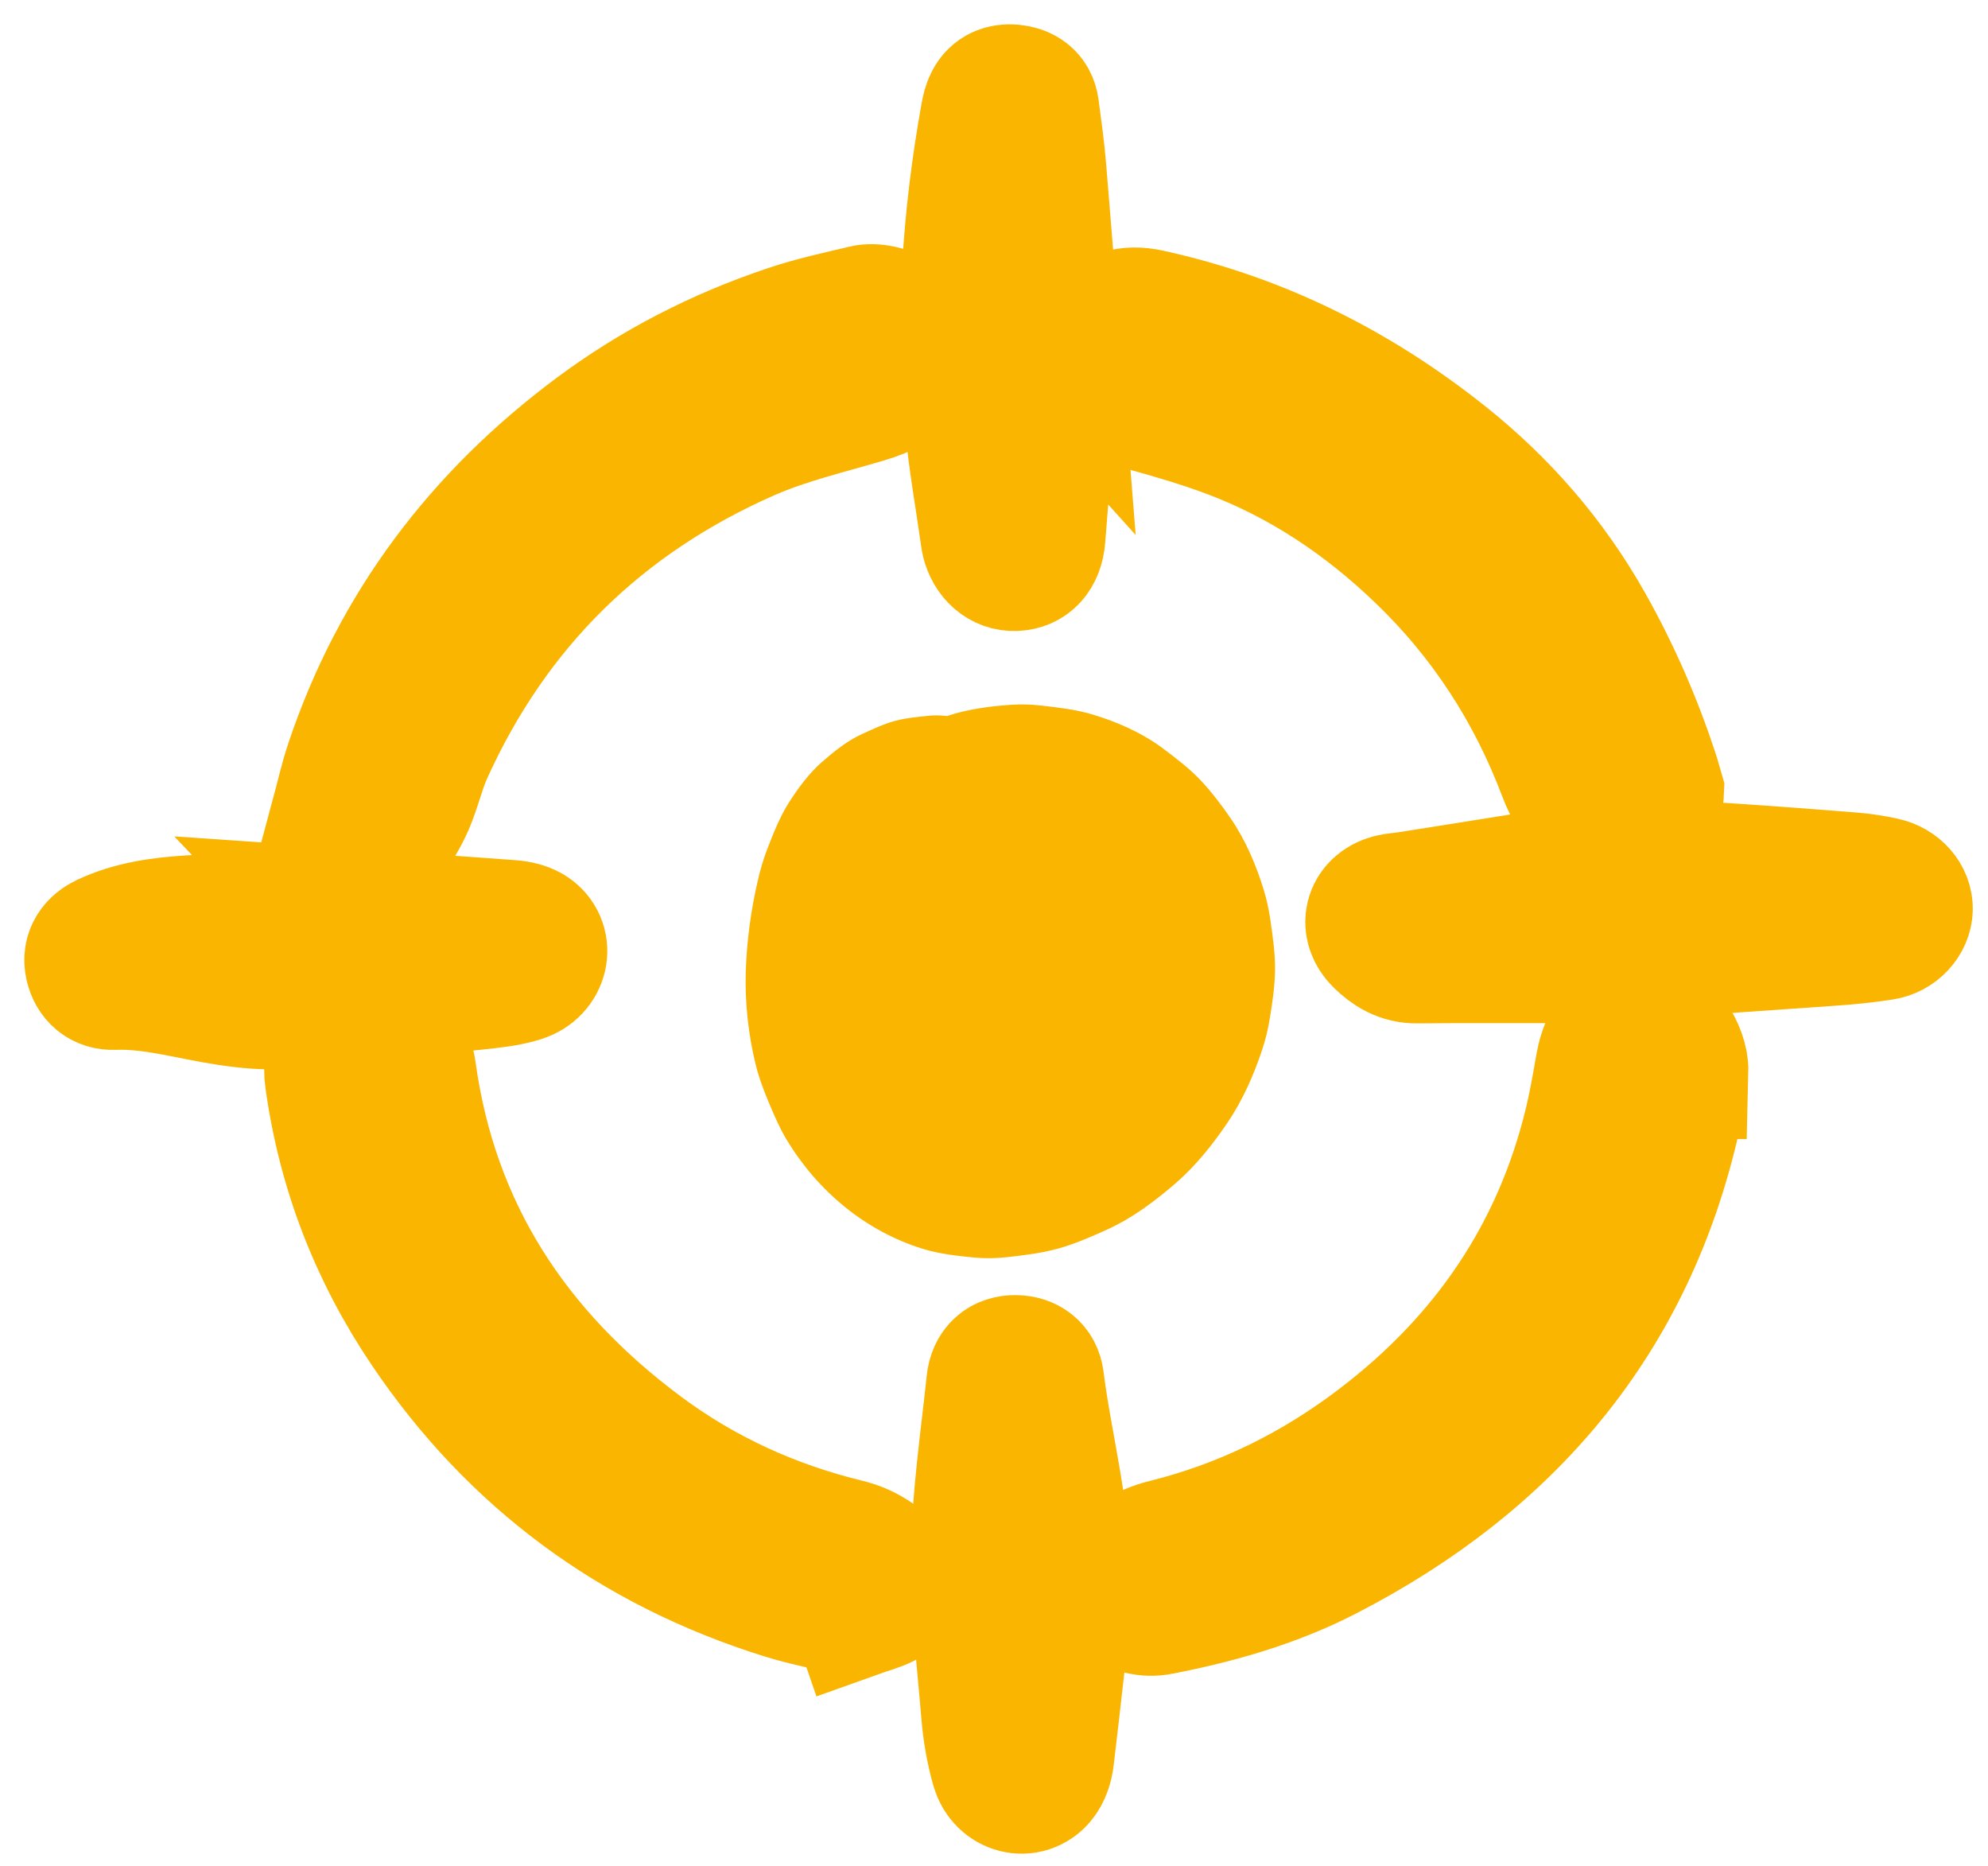 <svg width="65" height="61" viewBox="0 0 65 61" fill="none" xmlns="http://www.w3.org/2000/svg">
<path d="M54.164 25.883C54.148 26.309 53.537 27.061 53.109 27.179C52.638 27.311 52.264 27.066 52.02 26.726C51.691 26.272 51.378 25.779 51.182 25.256C50.15 22.521 48.597 20.13 46.493 18.112C44.663 16.354 42.582 14.957 40.193 14.066C39.271 13.722 38.322 13.447 37.373 13.185C36.739 13.009 36.224 12.673 35.815 12.184C35.381 11.668 35.428 11.21 35.935 10.778C36.402 10.381 36.859 10.196 37.56 10.349C41.142 11.132 44.318 12.723 47.17 14.99C49.088 16.514 50.666 18.331 51.874 20.475C52.744 22.021 53.445 23.631 53.997 25.312C54.062 25.51 54.114 25.713 54.164 25.883Z" fill="#F9B500" stroke="#F9B500" stroke-width="4.411" stroke-miterlimit="10"/>
<path d="M54.961 35.029C54.889 35.462 54.826 35.997 54.707 36.522C53.223 43.097 49.274 47.711 43.362 50.765C41.644 51.653 39.812 52.175 37.923 52.544C37.467 52.634 37.093 52.503 36.728 52.305C36.367 52.111 36.326 51.803 36.602 51.484C37.001 51.023 37.49 50.707 38.101 50.556C40.693 49.914 43.037 48.753 45.156 47.132C48.657 44.456 51.008 41.019 52.042 36.715C52.187 36.105 52.297 35.485 52.403 34.867C52.498 34.313 52.718 33.824 53.176 33.497C53.347 33.375 53.631 33.307 53.832 33.35C54.364 33.467 54.979 34.376 54.962 35.029H54.961Z" fill="#F9B500" stroke="#F9B500" stroke-width="4.411" stroke-miterlimit="10"/>
<path d="M11.059 26.678C11.201 26.151 11.328 25.565 11.517 25.001C13.018 20.518 15.739 16.933 19.517 14.12C21.431 12.696 23.525 11.625 25.777 10.867C26.597 10.59 27.449 10.406 28.292 10.207C28.858 10.072 29.861 10.586 30.087 11.104C30.236 11.443 30.15 11.744 29.899 12.008C29.453 12.475 28.907 12.75 28.288 12.934C27.001 13.315 25.675 13.624 24.453 14.159C19.627 16.277 16.086 19.738 13.909 24.557C13.665 25.1 13.537 25.695 13.302 26.241C13.127 26.644 12.892 27.032 12.628 27.384C12.392 27.697 12.053 27.985 11.628 27.798C11.199 27.609 11.136 27.16 11.06 26.678H11.059Z" fill="#F9B500" stroke="#F9B500" stroke-width="4.411" stroke-miterlimit="10"/>
<path d="M28.051 52.62C27.204 52.418 26.406 52.276 25.637 52.035C20.753 50.508 16.848 47.639 13.985 43.392C12.322 40.928 11.272 38.221 10.864 35.262C10.753 34.452 11.107 33.943 11.668 33.501C12.079 33.176 12.46 33.206 12.748 33.645C13.019 34.06 13.296 34.536 13.363 35.014C14.085 40.268 16.765 44.312 20.962 47.431C22.979 48.93 25.227 49.949 27.666 50.544C28.245 50.686 28.716 50.977 29.09 51.423C29.39 51.78 29.336 52.091 28.926 52.303C28.638 52.451 28.317 52.528 28.052 52.623L28.051 52.62Z" fill="#F9B500" stroke="#F9B500" stroke-width="4.411" stroke-miterlimit="10"/>
<path d="M51.695 31.242C49.502 31.242 47.917 31.231 46.333 31.247C45.839 31.253 45.474 31.026 45.151 30.708C44.687 30.253 44.847 29.64 45.467 29.471C45.639 29.425 45.823 29.423 45.999 29.394C47.739 29.117 49.479 28.848 51.217 28.558C52.973 28.265 54.734 28.344 56.495 28.461C57.838 28.549 59.179 28.65 60.52 28.758C60.876 28.787 61.233 28.839 61.582 28.918C62.019 29.015 62.306 29.36 62.297 29.716C62.288 30.068 61.979 30.426 61.55 30.492C60.989 30.58 60.423 30.636 59.857 30.675C56.934 30.882 54.011 31.08 51.697 31.238L51.695 31.242Z" fill="#F9B500" stroke="#F9B500" stroke-width="4.411" stroke-miterlimit="10"/>
<path d="M34.42 11.178C34.254 13.405 34.107 15.491 33.936 17.574C33.891 18.121 33.605 18.403 33.19 18.421C32.779 18.437 32.443 18.146 32.322 17.668C32.315 17.639 32.311 17.609 32.308 17.58C32.132 16.338 31.909 15.099 31.79 13.852C31.466 10.468 31.702 7.105 32.304 3.765C32.331 3.62 32.363 3.469 32.43 3.341C32.568 3.071 32.816 2.976 33.108 3.005C33.435 3.037 33.684 3.192 33.731 3.542C33.819 4.195 33.909 4.847 33.965 5.501C34.128 7.435 34.278 9.369 34.421 11.179L34.42 11.178Z" fill="#F9B500" stroke="#F9B500" stroke-width="4.411" stroke-miterlimit="10"/>
<path d="M11.201 29.931C12.664 30.032 14.688 30.167 16.712 30.319C16.938 30.336 17.201 30.395 17.373 30.53C17.86 30.907 17.686 31.658 17.037 31.863C16.559 32.014 16.043 32.061 15.542 32.115C13.495 32.332 11.447 32.561 9.395 32.731C8.75 32.785 8.083 32.722 7.441 32.625C6.205 32.438 4.997 32.066 3.726 32.113C3.35 32.127 3.102 31.91 3.02 31.549C2.933 31.169 3.142 30.907 3.462 30.756C4.314 30.355 5.238 30.228 6.16 30.167C7.648 30.066 9.141 30.025 11.203 29.933L11.201 29.931Z" fill="#F9B500" stroke="#F9B500" stroke-width="4.411" stroke-miterlimit="10"/>
<path d="M34.82 52.2C34.662 53.61 34.45 55.538 34.22 57.465C34.193 57.691 34.11 57.949 33.967 58.119C33.564 58.599 32.822 58.414 32.638 57.765C32.477 57.194 32.372 56.597 32.324 56.004C32.18 54.248 31.961 52.484 31.991 50.73C32.023 48.884 32.3 47.042 32.493 45.202C32.541 44.747 32.813 44.536 33.199 44.54C33.584 44.544 33.848 44.749 33.893 45.112C34.166 47.303 34.79 49.445 34.818 52.2H34.82Z" fill="#F9B500" stroke="#F9B500" stroke-width="4.411" stroke-miterlimit="10"/>
<path d="M31.277 26.182C30.293 25.859 29.174 26.326 28.488 27.106C27.801 27.886 27.48 28.916 27.285 29.935C26.987 31.509 26.964 33.167 27.483 34.682C28.003 36.197 29.117 37.552 30.614 38.124C32.295 38.766 34.247 38.341 35.753 37.358C37.529 36.197 38.796 34.234 38.974 32.121C39.152 30.007 38.181 27.798 36.42 26.615C34.658 25.433 32.158 25.4 30.442 26.648" fill="#F9B500"/>
<path d="M31.994 23.581C31.638 23.471 31.253 23.436 30.887 23.398C30.709 23.38 30.534 23.378 30.357 23.398C29.988 23.436 29.605 23.471 29.246 23.57C28.886 23.669 28.53 23.838 28.189 23.993C27.703 24.212 27.265 24.568 26.87 24.913C26.451 25.28 26.104 25.752 25.805 26.216C25.507 26.68 25.291 27.228 25.088 27.749C24.959 28.085 24.858 28.432 24.777 28.783C24.553 29.753 24.414 30.765 24.384 31.761C24.353 32.757 24.465 33.801 24.702 34.777C24.813 35.235 24.979 35.665 25.162 36.098C25.329 36.495 25.498 36.887 25.721 37.257C26.735 38.934 28.29 40.239 30.171 40.822C30.709 40.987 31.288 41.053 31.841 41.105C32.201 41.14 32.564 41.134 32.923 41.095C33.486 41.032 34.057 40.964 34.605 40.811C35.154 40.658 35.693 40.422 36.214 40.185C37.025 39.815 37.751 39.27 38.423 38.692C39.088 38.118 39.651 37.414 40.139 36.691C40.63 35.965 40.997 35.136 41.27 34.308C41.373 33.995 41.453 33.675 41.507 33.35C41.597 32.814 41.68 32.268 41.689 31.723C41.698 31.179 41.615 30.62 41.536 30.07C41.489 29.748 41.423 29.432 41.329 29.121C41.083 28.299 40.729 27.471 40.244 26.759C39.947 26.324 39.622 25.896 39.261 25.512C38.899 25.127 38.457 24.789 38.024 24.465C37.339 23.953 36.516 23.59 35.7 23.349C35.166 23.191 34.607 23.128 34.055 23.064C33.73 23.026 33.403 23.017 33.076 23.037C32.524 23.071 31.965 23.143 31.428 23.272C30.89 23.401 30.414 23.617 29.927 23.835C29.628 23.968 29.348 24.131 29.082 24.322C28.768 24.491 28.516 24.723 28.325 25.015C28.086 25.276 27.926 25.582 27.844 25.932C27.666 26.577 27.747 27.436 28.115 28.01C28.484 28.583 29.039 29.092 29.726 29.248C30.412 29.405 31.221 29.394 31.803 28.977C32.096 28.767 32.409 28.592 32.74 28.45L32.096 28.722C32.513 28.549 32.945 28.434 33.39 28.371L32.673 28.468C33.167 28.404 33.662 28.405 34.156 28.468L33.439 28.371C33.91 28.438 34.368 28.56 34.809 28.74L34.165 28.468C34.582 28.644 34.97 28.867 35.33 29.14L34.783 28.718C35.172 29.02 35.513 29.367 35.813 29.755L35.391 29.209C35.702 29.619 35.957 30.062 36.16 30.533L35.889 29.89C36.106 30.408 36.254 30.947 36.334 31.502L36.237 30.785C36.307 31.321 36.311 31.858 36.245 32.394L36.342 31.677C36.263 32.264 36.104 32.834 35.878 33.382L36.149 32.739C35.907 33.307 35.596 33.837 35.222 34.329L35.644 33.783C35.251 34.29 34.798 34.743 34.291 35.136L34.837 34.714C34.359 35.077 33.843 35.379 33.292 35.615L33.935 35.343C33.414 35.557 32.873 35.708 32.316 35.783L33.033 35.687C32.576 35.742 32.12 35.748 31.663 35.69L32.38 35.787C31.976 35.731 31.586 35.629 31.207 35.474L31.85 35.746C31.462 35.58 31.102 35.367 30.768 35.111L31.314 35.534C30.946 35.244 30.621 34.912 30.335 34.541L30.757 35.088C30.432 34.658 30.164 34.193 29.956 33.697L30.227 34.34C29.992 33.763 29.839 33.161 29.754 32.545L29.851 33.262C29.736 32.368 29.76 31.47 29.88 30.578L29.783 31.296C29.893 30.515 30.056 29.739 30.36 29.009L30.089 29.653C30.245 29.291 30.437 28.95 30.676 28.635L30.254 29.182C30.428 28.962 30.622 28.767 30.843 28.594L30.297 29.016C30.516 28.851 30.752 28.715 31.005 28.608L30.362 28.88C30.572 28.797 30.786 28.736 31.009 28.702L30.292 28.799C30.491 28.774 30.687 28.77 30.887 28.792L30.169 28.695C30.302 28.713 30.432 28.741 30.561 28.783C31.217 28.986 32.053 28.853 32.639 28.511C33.225 28.17 33.732 27.543 33.877 26.901C34.034 26.211 34.002 25.436 33.606 24.823C33.211 24.21 32.688 23.799 31.996 23.585L31.994 23.581Z" fill="#F9B500"/>
</svg>
